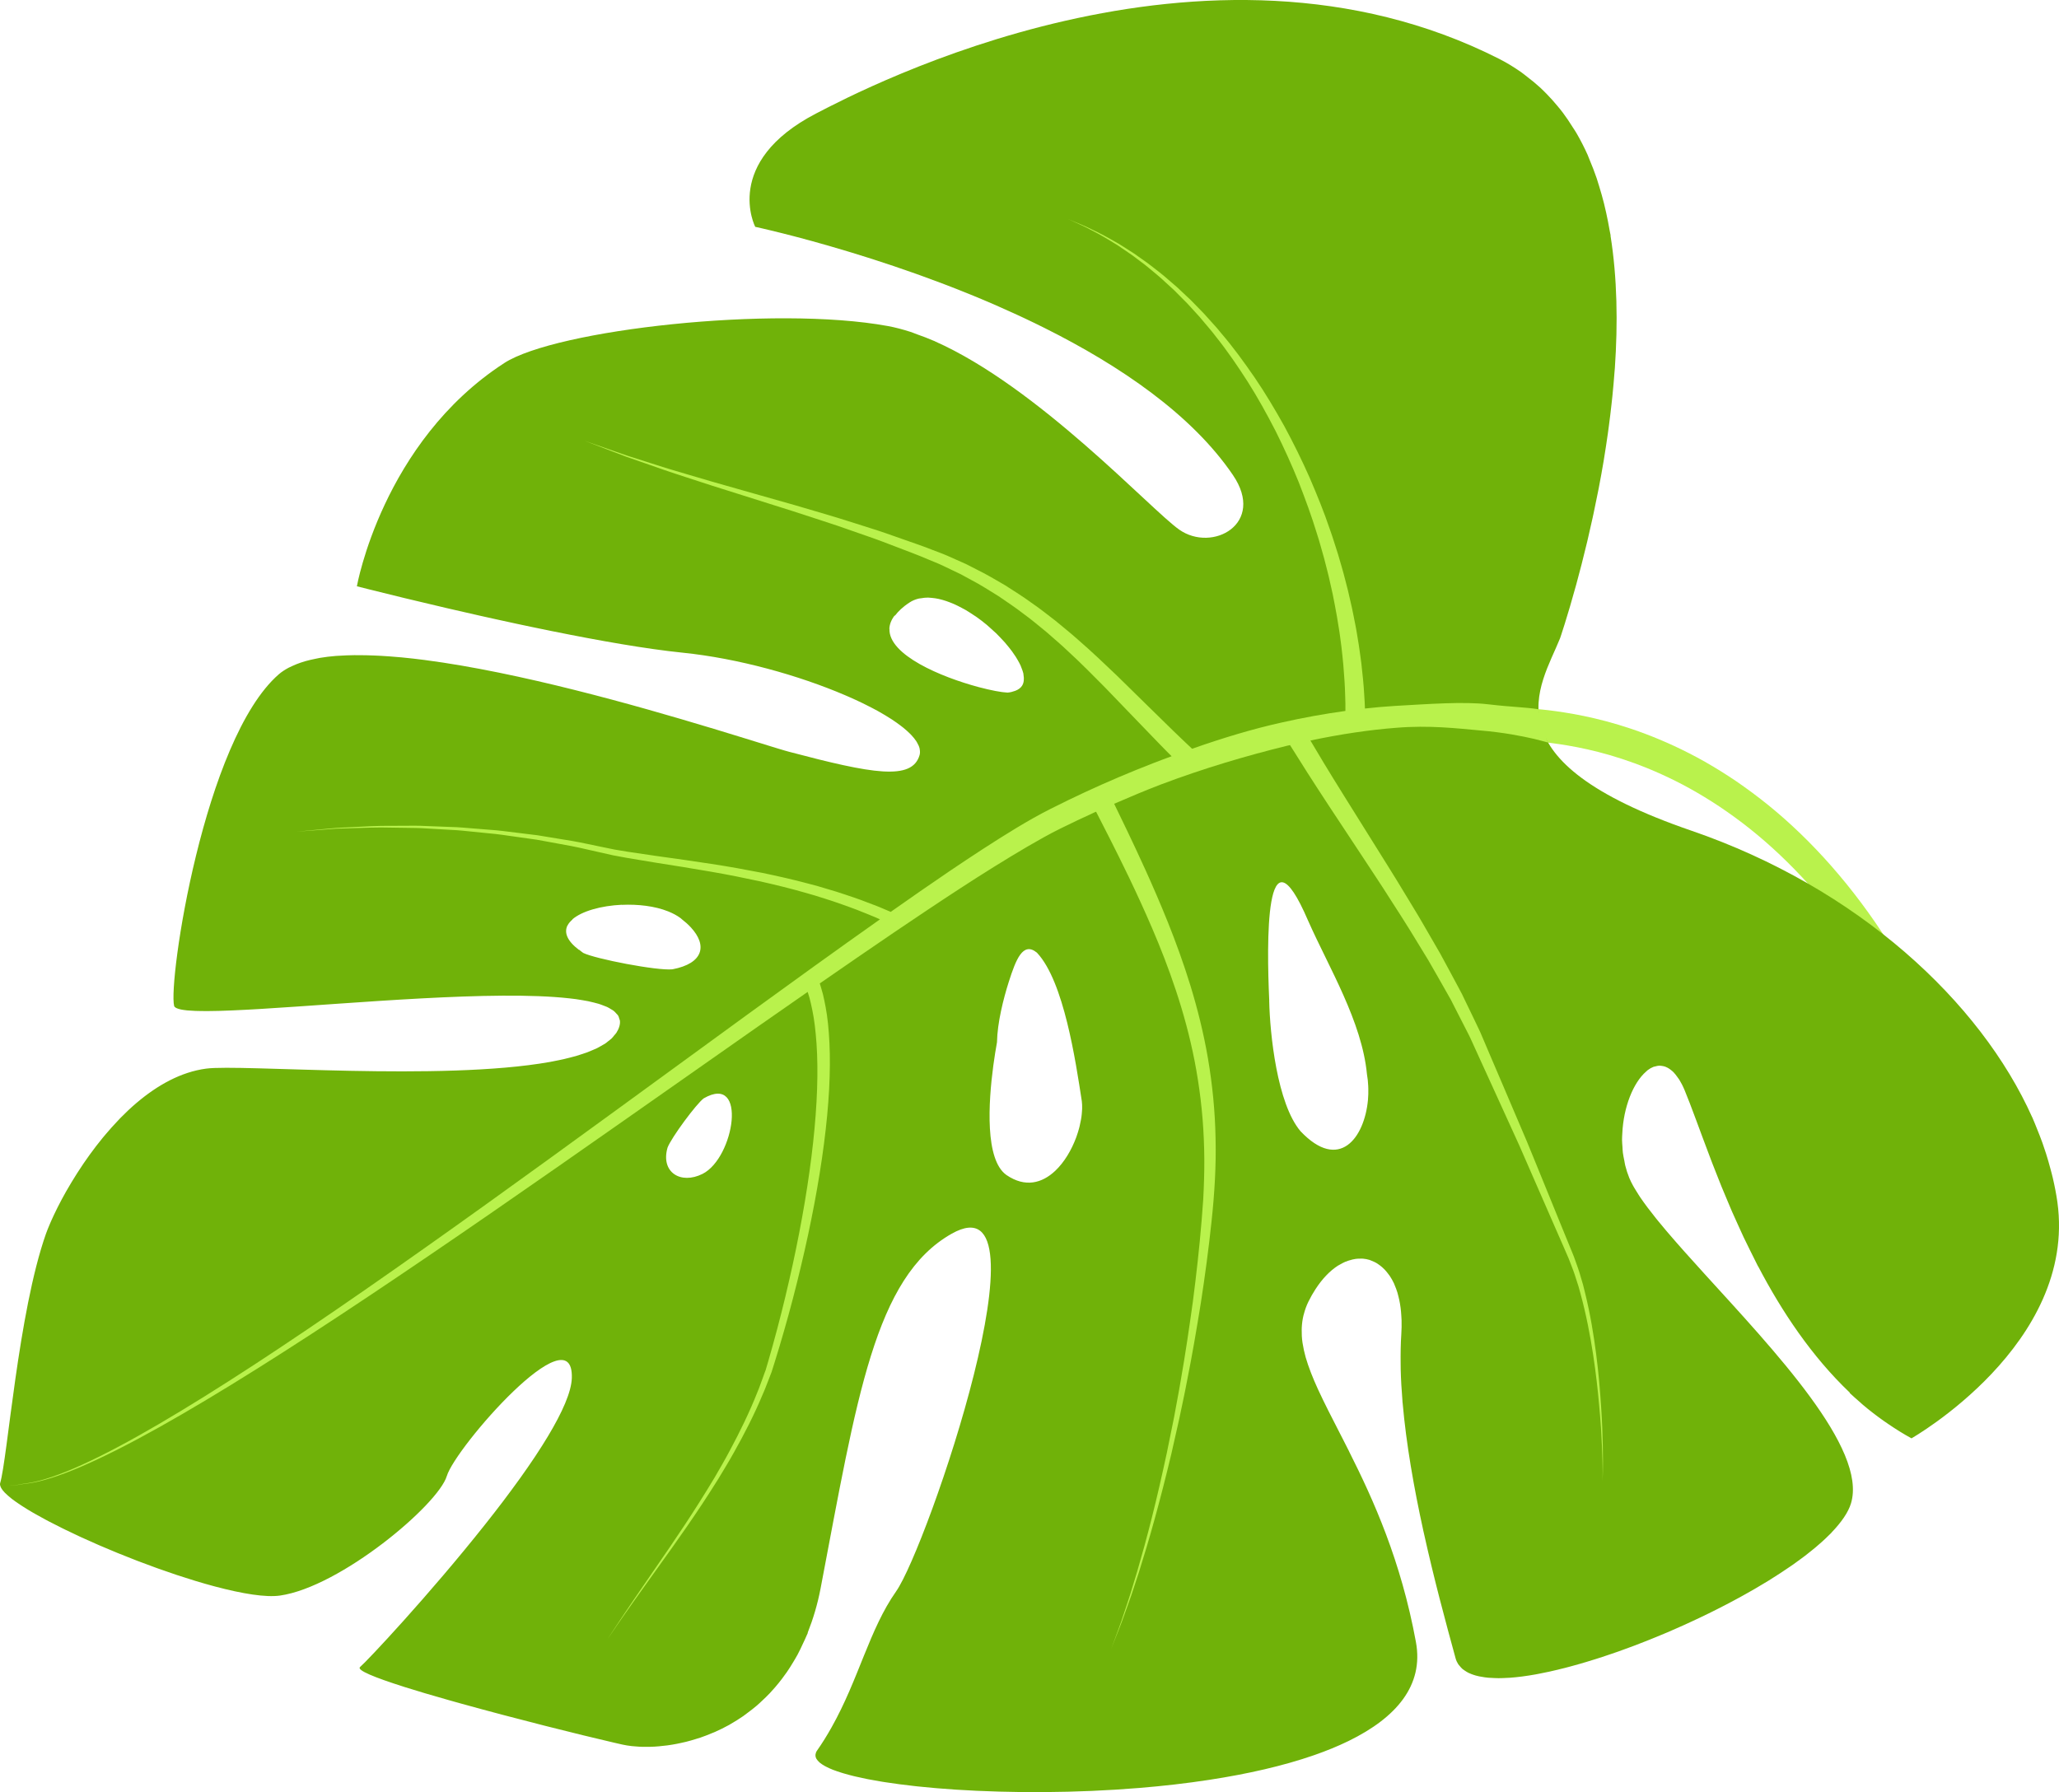<svg version="1.1" id="图层_1" x="0px" y="0px" width="116.14px" height="101.101px" viewBox="0 0 116.14 101.101" enable-background="new 0 0 116.14 101.101" xml:space="preserve" xmlns="http://www.w3.org/2000/svg" xmlns:xlink="http://www.w3.org/1999/xlink" xmlns:xml="http://www.w3.org/XML/1998/namespace">
  <path fill="#B9F24C" d="M111.48,64.303c-1.212-4.132-2.901-7.893-4.927-11.089c-2.023-3.199-4.38-5.825-6.793-7.782
	c-0.601-0.488-1.208-0.935-1.807-1.349c-0.602-0.407-1.198-0.777-1.784-1.111c-1.174-0.664-2.311-1.177-3.36-1.574
	c-2.104-0.794-3.856-1.112-5.046-1.279c-0.294-0.046-0.568-0.069-0.799-0.095c-0.237-0.028-0.42-0.041-0.569-0.053
	c-0.148-0.016-0.263-0.012-0.34,0.02c-0.079,0.025-0.12,0.057-0.12,0.057l-0.114,1.604c0,0,0.035,0.038,0.109,0.076
	c0.073,0.041,0.186,0.062,0.334,0.066c0.148,0.011,0.339,0.021,0.54,0.045c0.207,0.021,0.443,0.039,0.72,0.079
	c1.099,0.145,2.718,0.421,4.67,1.136c0.974,0.358,2.029,0.821,3.128,1.429c0.549,0.305,1.108,0.645,1.673,1.02
	c0.563,0.379,1.135,0.791,1.704,1.245c2.281,1.815,4.545,4.279,6.513,7.325c1.974,3.038,3.652,6.649,4.873,10.647
	c1.221,3.999,1.983,8.387,2.148,12.958" class="color c1"/>
  <path fill="#70B209" d="M116.049,67.809c-0.063-0.45-0.153-0.904-0.258-1.359c-0.039-0.172-0.088-0.343-0.133-0.515
	c-0.075-0.283-0.155-0.566-0.246-0.851c-0.065-0.204-0.132-0.407-0.205-0.611c-0.094-0.262-0.197-0.524-0.304-0.786
	c-0.082-0.203-0.16-0.405-0.249-0.607c-0.01-0.022-0.018-0.045-0.028-0.067c0.004,0.011,0.007,0.021,0.011,0.032
	c-2.934-6.565-9.868-12.968-19.234-16.186c-5.766-1.981-7.904-3.988-8.463-5.845c0,0,0,0,0,0l-0.001-0.002
	c-0.567-1.89,0.503-3.624,1.06-5.012c0,0,0.398-1.157,0.911-3.028l0,0c0.002-0.008,0.005-0.019,0.007-0.027
	c0.191-0.699,0.397-1.493,0.606-2.371c0.013-0.055,0.026-0.112,0.039-0.167c0.088-0.372,0.175-0.757,0.262-1.154
	c0.021-0.095,0.041-0.189,0.062-0.286c0.087-0.406,0.172-0.822,0.256-1.249c0.013-0.066,0.026-0.128,0.039-0.194
	c0.097-0.506,0.191-1.024,0.28-1.554c0.004-0.026,0.008-0.053,0.012-0.079c0.079-0.476,0.152-0.961,0.222-1.452
	c0.02-0.139,0.038-0.278,0.056-0.418c0.053-0.396,0.102-0.795,0.146-1.199c0.018-0.157,0.035-0.312,0.051-0.47
	c0.047-0.461,0.088-0.924,0.122-1.39c0.005-0.071,0.014-0.142,0.019-0.213c-0.001,0.001-0.001,0.002-0.001,0.003
	c0.173-2.511,0.136-5.07-0.246-7.464c0.003,0.003,0.007,0.006,0.01,0.009c-0.017-0.109-0.044-0.213-0.063-0.322
	c-0.057-0.328-0.12-0.653-0.191-0.974c-0.039-0.178-0.081-0.354-0.124-0.53c-0.079-0.317-0.168-0.627-0.262-0.934
	c-0.049-0.16-0.095-0.32-0.148-0.477c-0.126-0.371-0.267-0.732-0.417-1.086c-0.034-0.08-0.062-0.165-0.098-0.245
	c-0.19-0.424-0.401-0.832-0.63-1.227c-0.07-0.12-0.149-0.232-0.223-0.349c-0.171-0.273-0.348-0.54-0.54-0.795
	c-0.101-0.135-0.209-0.264-0.317-0.394c-0.188-0.227-0.384-0.447-0.591-0.658c-0.12-0.122-0.24-0.243-0.366-0.36
	c-0.23-0.213-0.475-0.412-0.728-0.605c-0.12-0.092-0.235-0.189-0.36-0.277c-0.387-0.269-0.793-0.522-1.232-0.744
	C67.949-5.103,48.759,4.986,46.036,6.4c-5.31,2.756-3.437,6.396-3.437,6.396s0.037,0.008,0.083,0.018
	c0.009,0.002,0.026,0.006,0.037,0.008c0.053,0.012,0.129,0.029,0.216,0.049c0.026,0.006,0.053,0.012,0.082,0.019
	c0.105,0.024,0.232,0.054,0.373,0.088c0.025,0.006,0.045,0.01,0.071,0.017c0.167,0.04,0.36,0.087,0.571,0.14
	c0.043,0.011,0.091,0.023,0.136,0.034c0.175,0.044,0.364,0.092,0.564,0.144c0.068,0.018,0.138,0.036,0.209,0.055
	c0.212,0.056,0.437,0.116,0.672,0.18c0.06,0.016,0.117,0.031,0.178,0.048c0.302,0.083,0.62,0.172,0.954,0.269
	c0.039,0.011,0.08,0.024,0.119,0.035c0.292,0.085,0.597,0.175,0.91,0.269c0.09,0.027,0.182,0.055,0.274,0.083
	c0.294,0.09,0.597,0.184,0.906,0.282c0.082,0.026,0.161,0.051,0.244,0.077c0.784,0.251,1.612,0.53,2.47,0.835
	c0.102,0.036,0.205,0.074,0.308,0.111c0.337,0.122,0.679,0.248,1.023,0.378c0.109,0.041,0.217,0.081,0.327,0.123
	c0.888,0.34,1.795,0.706,2.709,1.102c0.098,0.042,0.196,0.087,0.294,0.13c0.36,0.158,0.72,0.32,1.08,0.486
	c0.122,0.056,0.243,0.112,0.365,0.17c0.387,0.182,0.774,0.37,1.158,0.562c4.25,2.126,8.286,4.87,10.611,8.287
	c1.869,2.747-1.159,4.397-3.03,3.08c-1.619-1.141-7.932-8.029-13.78-10.621c0.005,0,0.01,0,0.015,0.001
	c-0.024-0.01-0.046-0.017-0.07-0.027c-0.319-0.14-0.634-0.256-0.949-0.368c-0.124-0.044-0.249-0.1-0.372-0.139
	c-0.433-0.139-0.861-0.253-1.282-0.33c-6.443-1.179-18.733,0.209-21.63,2.088c-6.88,4.464-8.314,12.593-8.314,12.593
	s1.054,0.271,2.697,0.669c0.002,0,0.003,0.001,0.005,0.001c0.684,0.166,1.469,0.353,2.325,0.552
	c0.051,0.012,0.103,0.024,0.154,0.036c0.559,0.13,1.144,0.264,1.75,0.4c0.042,0.009,0.084,0.019,0.126,0.028
	c0.253,0.057,0.509,0.114,0.769,0.171c0.076,0.017,0.153,0.034,0.23,0.05c0.249,0.055,0.5,0.109,0.753,0.164
	c0.064,0.014,0.128,0.028,0.192,0.042c0.283,0.061,0.569,0.121,0.856,0.181c0.127,0.027,0.254,0.053,0.382,0.079
	c0.172,0.036,0.344,0.071,0.516,0.106c0.09,0.019,0.18,0.037,0.27,0.056c0.001,0,0.002,0,0.003,0c2.64,0.534,5.286,1.001,7.34,1.211
	c3.135,0.319,6.561,1.282,9.164,2.397c0.071,0.031,0.142,0.061,0.212,0.092c0.263,0.115,0.518,0.232,0.762,0.35
	c0.058,0.028,0.114,0.057,0.171,0.085c0.246,0.122,0.484,0.244,0.707,0.367c0.037,0.021,0.071,0.041,0.108,0.062
	c0.204,0.115,0.396,0.23,0.577,0.346c0.036,0.023,0.076,0.047,0.111,0.07c0.187,0.122,0.355,0.244,0.513,0.365
	c0.037,0.028,0.075,0.056,0.11,0.084c0.148,0.119,0.278,0.236,0.394,0.351c0.028,0.028,0.055,0.055,0.081,0.083
	c0.109,0.116,0.202,0.231,0.275,0.343c0.015,0.023,0.028,0.046,0.041,0.069c0.068,0.115,0.12,0.228,0.146,0.337
	c0.003,0.014,0.003,0.028,0.006,0.043c0.021,0.115,0.024,0.228-0.007,0.334c-0.423,1.463-2.685,1.048-7.351-0.185
	c-0.078-0.021-0.176-0.048-0.288-0.081c-0.048-0.014-0.107-0.032-0.161-0.048c-0.071-0.021-0.139-0.041-0.22-0.066
	c-0.098-0.03-0.208-0.063-0.32-0.098c-0.041-0.012-0.078-0.024-0.12-0.037c-0.812-0.25-1.946-0.604-3.299-1.014
	c-0.001,0-0.002,0-0.003,0.001c-4.305-1.3-10.81-3.139-16.132-3.834c0,0,0-0.001,0-0.001c-0.01-0.001-0.02-0.002-0.03-0.003
	c-0.439-0.057-0.87-0.106-1.291-0.146c-0.066-0.006-0.129-0.01-0.195-0.016c-0.337-0.03-0.666-0.055-0.988-0.073
	c-0.119-0.007-0.236-0.011-0.353-0.016c-0.271-0.011-0.535-0.018-0.794-0.019c-0.115-0.001-0.231-0.002-0.343-0.001
	c-0.295,0.003-0.578,0.015-0.853,0.033c-0.057,0.004-0.118,0.004-0.173,0.009c-0.321,0.025-0.624,0.063-0.913,0.111
	c-0.085,0.014-0.163,0.033-0.246,0.05c-0.201,0.04-0.394,0.084-0.577,0.136c-0.09,0.026-0.177,0.054-0.263,0.083
	c-0.169,0.057-0.326,0.122-0.475,0.191c-0.069,0.032-0.141,0.062-0.206,0.097c-0.202,0.11-0.389,0.229-0.548,0.367
	c-4.235,3.686-6.251,17.349-5.905,18.712c0.01,0.038,0.046,0.071,0.095,0.101c0.015,0.009,0.036,0.017,0.054,0.026
	c0.044,0.02,0.097,0.037,0.159,0.053c0.028,0.007,0.055,0.014,0.087,0.021c0.086,0.017,0.185,0.032,0.297,0.043
	c0.016,0.002,0.028,0.004,0.045,0.006c0.13,0.012,0.279,0.021,0.439,0.027c0.055,0.002,0.116,0.003,0.175,0.005
	c0.117,0.003,0.24,0.005,0.371,0.005c0.07,0,0.14,0,0.214,0c0.156-0.001,0.32-0.004,0.491-0.008
	c0.051-0.001,0.097-0.001,0.149-0.003c0.218-0.006,0.45-0.015,0.69-0.025c0.097-0.004,0.198-0.009,0.297-0.014
	c0.161-0.008,0.325-0.015,0.494-0.024c0.116-0.006,0.233-0.012,0.352-0.019c0.159-0.009,0.322-0.019,0.486-0.028
	c5.182-0.311,13.169-1.072,17.4-0.596c0.124,0.014,0.248,0.028,0.365,0.044c0.125,0.017,0.241,0.037,0.358,0.057
	c0.113,0.019,0.226,0.038,0.331,0.059c0.11,0.022,0.209,0.048,0.31,0.073c0.095,0.024,0.192,0.047,0.278,0.073
	c0.097,0.029,0.18,0.062,0.266,0.095c0.073,0.028,0.151,0.054,0.216,0.084c0.082,0.038,0.148,0.081,0.217,0.123
	c0.051,0.031,0.108,0.06,0.151,0.093c0.064,0.049,0.108,0.103,0.156,0.157c0.029,0.033,0.066,0.062,0.089,0.097
	c0.042,0.064,0.061,0.135,0.08,0.205c0.008,0.031,0.027,0.058,0.031,0.089c0.013,0.105,0.004,0.218-0.032,0.338
	c-0.037,0.124-0.094,0.243-0.167,0.356c-0.034,0.052-0.083,0.1-0.125,0.15c-0.047,0.058-0.089,0.118-0.146,0.172
	c-0.054,0.051-0.121,0.098-0.183,0.147c-0.062,0.049-0.117,0.099-0.187,0.145C34.06,58.917,33.98,58.957,33.906,59
	c-0.079,0.045-0.153,0.091-0.24,0.133c-0.078,0.038-0.166,0.073-0.249,0.108c-0.098,0.042-0.194,0.085-0.299,0.124
	c-0.084,0.031-0.176,0.059-0.264,0.089c-0.119,0.04-0.237,0.08-0.365,0.117c-0.087,0.025-0.18,0.048-0.271,0.071
	c-0.141,0.037-0.282,0.074-0.431,0.108c-0.089,0.02-0.183,0.038-0.275,0.058c-0.161,0.033-0.323,0.066-0.492,0.097
	c-6.137,1.097-17.431,0.113-19.395,0.377c-1.418,0.19-2.736,0.929-3.908,1.921c-0.001,0-0.002,0-0.002,0
	c-0.008,0.006-0.014,0.013-0.021,0.019c-0.313,0.266-0.613,0.55-0.904,0.847c-0.045,0.047-0.089,0.094-0.134,0.142
	c-0.247,0.259-0.485,0.524-0.714,0.797c-0.046,0.055-0.093,0.109-0.139,0.165c-0.52,0.634-0.988,1.288-1.4,1.928
	c-0.042,0.065-0.081,0.127-0.122,0.192c-0.174,0.276-0.338,0.547-0.489,0.811c-0.023,0.04-0.048,0.08-0.07,0.12
	c-0.168,0.297-0.32,0.582-0.457,0.853c-0.028,0.055-0.05,0.103-0.077,0.156c-0.105,0.212-0.199,0.41-0.282,0.598
	c-0.028,0.062-0.055,0.123-0.08,0.182c-0.093,0.216-0.175,0.419-0.235,0.588C1.024,74.053,0.423,82.28,0.008,83.665
	c-0.019,0.063-0.001,0.137,0.032,0.216c0.007,0.016,0.013,0.032,0.022,0.049c0.042,0.079,0.106,0.164,0.192,0.255
	c0.018,0.019,0.04,0.039,0.06,0.058c0.086,0.086,0.188,0.175,0.307,0.27c0.021,0.016,0.037,0.032,0.059,0.048
	c0.135,0.103,0.291,0.212,0.46,0.324c0.047,0.031,0.094,0.062,0.143,0.093c0.174,0.112,0.36,0.227,0.564,0.345
	c0.045,0.026,0.094,0.053,0.141,0.08c0.182,0.104,0.373,0.21,0.574,0.317c0.059,0.032,0.116,0.063,0.178,0.095
	c0.235,0.124,0.482,0.249,0.737,0.375c0.071,0.035,0.143,0.07,0.216,0.106c0.265,0.129,0.537,0.259,0.818,0.389
	c0.03,0.014,0.062,0.028,0.092,0.042c0.277,0.127,0.561,0.254,0.85,0.38c0.066,0.029,0.132,0.058,0.199,0.087
	c0.308,0.133,0.62,0.264,0.937,0.394c0.055,0.022,0.109,0.044,0.164,0.066c0.317,0.129,0.636,0.256,0.958,0.38
	c0.019,0.007,0.038,0.015,0.057,0.022c0.339,0.13,0.679,0.256,1.018,0.378c0.051,0.018,0.101,0.037,0.152,0.055
	c0.342,0.122,0.681,0.24,1.018,0.352c0.018,0.006,0.036,0.012,0.055,0.018c0.333,0.11,0.662,0.215,0.985,0.313
	c0.026,0.008,0.052,0.016,0.078,0.024c0.323,0.098,0.639,0.188,0.948,0.271c0.044,0.012,0.087,0.023,0.13,0.035
	c1.53,0.406,2.84,0.618,3.638,0.506c3.419-0.485,8.925-5.125,9.412-6.742c0.484-1.616,7.168-9.271,7.052-5.528
	c-0.025,0.786-0.541,1.939-1.34,3.272c-0.213,0.356-0.448,0.725-0.698,1.103c-0.02,0.031-0.04,0.061-0.061,0.092
	c-0.25,0.375-0.516,0.759-0.794,1.148c-0.024,0.033-0.048,0.067-0.072,0.1c-0.285,0.396-0.581,0.797-0.886,1.201
	c-0.015,0.019-0.03,0.039-0.044,0.058c-0.318,0.419-0.645,0.84-0.977,1.259h0c-3.14,3.967-6.703,7.761-7.073,8.067
	c-0.211,0.174,0.834,0.596,2.472,1.115c0,0-0.001,0.001-0.001,0.001c0.735,0.233,1.594,0.486,2.51,0.745
	c0.145,0.041,0.29,0.082,0.437,0.123c0.088,0.025,0.176,0.049,0.265,0.074c3.097,0.861,6.672,1.753,8.612,2.202
	c0.006,0.001,0.011,0.003,0.017,0.004c0.174,0.04,0.339,0.078,0.485,0.111c0.163,0.037,0.343,0.065,0.534,0.087
	c0.052,0.006,0.11,0.008,0.164,0.013c0.144,0.013,0.29,0.024,0.445,0.028c0.071,0.002,0.145,0,0.218,0
	c0.149,0,0.299-0.003,0.456-0.012c0.082-0.005,0.165-0.012,0.25-0.019c0.157-0.013,0.316-0.03,0.479-0.052
	c0.089-0.012,0.178-0.026,0.269-0.041c0.166-0.027,0.335-0.061,0.505-0.099c0.092-0.02,0.182-0.039,0.275-0.062
	c0.179-0.044,0.359-0.098,0.541-0.154c0.088-0.027,0.174-0.051,0.262-0.081c0.207-0.07,0.414-0.152,0.622-0.239
	c0.063-0.026,0.126-0.048,0.19-0.076c0.274-0.121,0.547-0.255,0.819-0.406c0.025-0.014,0.049-0.031,0.073-0.045
	c0.241-0.137,0.479-0.286,0.715-0.449c0.088-0.061,0.172-0.13,0.259-0.194c0.171-0.127,0.34-0.256,0.506-0.398
	c0.1-0.085,0.197-0.179,0.295-0.27c0.148-0.137,0.294-0.278,0.437-0.428c0.101-0.106,0.198-0.217,0.296-0.33
	c0.133-0.154,0.263-0.314,0.39-0.481c0.095-0.125,0.189-0.253,0.281-0.386c0.121-0.175,0.236-0.36,0.349-0.548
	c0.086-0.143,0.172-0.284,0.253-0.434c0.11-0.204,0.211-0.422,0.312-0.641c0.071-0.154,0.146-0.303,0.212-0.465
	c0.015-0.036,0.032-0.067,0.047-0.103c0.001-0.012,0.002-0.026,0.003-0.038c0.297-0.752,0.549-1.574,0.724-2.494
	c2.05-10.749,3.05-17.547,7.392-20c5.774-3.265-1.377,17.685-3.135,20.178c-1.512,2.149-2.105,4.948-3.643,7.675
	c-0.247,0.438-0.514,0.876-0.819,1.308c-0.049,0.07-0.071,0.138-0.081,0.206c-0.002,0.015-0.005,0.029-0.005,0.044
	c-0.002,0.066,0.012,0.131,0.046,0.195c0.006,0.012,0.016,0.023,0.023,0.034c0.036,0.058,0.085,0.115,0.148,0.171
	c0.012,0.011,0.022,0.022,0.036,0.034c0.075,0.061,0.167,0.121,0.273,0.18c0.025,0.014,0.053,0.028,0.08,0.042
	c0.113,0.058,0.235,0.116,0.376,0.171c0.009,0.004,0.018,0.007,0.027,0.01c0.142,0.055,0.301,0.108,0.469,0.16
	c0.041,0.013,0.082,0.026,0.125,0.038c0.175,0.052,0.361,0.102,0.561,0.151c0.039,0.01,0.081,0.019,0.121,0.028
	c0.186,0.044,0.382,0.087,0.588,0.128c0.041,0.008,0.079,0.017,0.12,0.024c0.232,0.045,0.477,0.088,0.731,0.13
	c0.058,0.009,0.116,0.019,0.175,0.028c0.536,0.084,1.115,0.161,1.732,0.228c0.059,0.007,0.117,0.013,0.177,0.019
	c0.31,0.033,0.628,0.063,0.955,0.091c0.04,0.003,0.08,0.007,0.12,0.01c0.319,0.027,0.645,0.051,0.978,0.073
	c0.035,0.002,0.07,0.005,0.105,0.007c0.356,0.023,0.72,0.043,1.09,0.06c0.047,0.002,0.094,0.004,0.141,0.006
	c0.763,0.034,1.552,0.057,2.36,0.066c0.035,0.001,0.07,0.001,0.106,0.001c0.411,0.004,0.826,0.005,1.245,0.002
	c0.009,0,0.017,0,0.026,0c0.861-0.006,1.737-0.028,2.619-0.065c0.016-0.001,0.032-0.001,0.048-0.002
	c0.881-0.038,1.767-0.093,2.648-0.165c0.009-0.001,0.017-0.001,0.026-0.002c1.338-0.11,2.664-0.261,3.946-0.458
	c0.003-0.001,0.007-0.001,0.01-0.002c2.139-0.328,4.152-0.783,5.888-1.386c0.009-0.003,0.017-0.006,0.026-0.009
	c0.684-0.238,1.324-0.5,1.911-0.786c0.01-0.005,0.021-0.01,0.031-0.015c2.669-1.308,4.234-3.122,3.784-5.573
	c-0.845-4.604-2.398-8.026-3.769-10.75c0-0.001,0.001-0.002,0.001-0.003c-0.035-0.07-0.069-0.136-0.104-0.204
	c-0.067-0.132-0.13-0.258-0.196-0.386c-0.08-0.157-0.159-0.31-0.237-0.463c-0.444-0.865-0.855-1.664-1.194-2.398
	c-0.015-0.032-0.03-0.064-0.044-0.095c-0.132-0.29-0.253-0.572-0.36-0.846c-0.013-0.034-0.026-0.068-0.039-0.102
	c-0.106-0.278-0.201-0.549-0.276-0.813c-0.002-0.007-0.004-0.015-0.006-0.022c-0.073-0.26-0.128-0.513-0.166-0.761
	c-0.003-0.023-0.009-0.047-0.012-0.07c-0.034-0.24-0.045-0.475-0.041-0.707c0.001-0.039,0.002-0.078,0.003-0.117
	c0.011-0.227,0.04-0.451,0.093-0.673c0.008-0.034,0.019-0.067,0.028-0.101c0.061-0.23,0.14-0.458,0.251-0.684
	c0.126-0.257,0.259-0.492,0.399-0.705c0.388-0.601,0.819-1.04,1.26-1.327c0.049-0.032,0.1-0.055,0.149-0.083
	c0.089-0.051,0.178-0.1,0.268-0.138c0.06-0.026,0.12-0.046,0.18-0.066c0.08-0.027,0.161-0.05,0.241-0.068
	c0.06-0.013,0.12-0.025,0.179-0.033c0.083-0.01,0.165-0.013,0.247-0.013c0.053,0,0.106-0.004,0.158,0.001
	c0.127,0.011,0.251,0.034,0.372,0.071c0.04,0.012,0.077,0.033,0.117,0.048c0.085,0.033,0.17,0.069,0.251,0.115
	c0.049,0.028,0.095,0.061,0.142,0.093c0.069,0.047,0.136,0.099,0.201,0.156c0.045,0.039,0.089,0.08,0.132,0.125
	c0.065,0.068,0.127,0.143,0.187,0.221c0.035,0.046,0.072,0.088,0.104,0.137c0.087,0.131,0.169,0.271,0.242,0.427
	c0.014,0.031,0.025,0.067,0.039,0.099c0.058,0.134,0.111,0.274,0.157,0.425c0.02,0.067,0.037,0.139,0.055,0.209
	c0.033,0.128,0.062,0.261,0.086,0.401c0.014,0.08,0.026,0.161,0.037,0.245c0.02,0.151,0.033,0.309,0.042,0.471
	c0.005,0.079,0.011,0.155,0.013,0.237c0.006,0.248,0.004,0.506-0.015,0.779c-0.037,0.543-0.044,1.116-0.037,1.7
	c0.001,0.098,0,0.193,0.003,0.292c0.014,0.567,0.048,1.15,0.097,1.744c0.004,0.044,0.003,0.086,0.007,0.13
	c0.001,0.001,0.003,0.001,0.004,0.002c0.201,2.326,0.64,4.807,1.158,7.173c0,0.001-0.001,0.001-0.001,0.002
	c0.013,0.062,0.028,0.12,0.042,0.181c0.286,1.291,0.591,2.54,0.892,3.708c0.003,0.01,0.005,0.02,0.008,0.03
	c0.314,1.218,0.622,2.349,0.891,3.33c0.034,0.122,0.086,0.231,0.151,0.332c0.022,0.033,0.052,0.06,0.077,0.091
	c0.051,0.063,0.103,0.125,0.167,0.179c0.037,0.031,0.08,0.057,0.121,0.085c0.066,0.045,0.134,0.088,0.21,0.126
	c0.05,0.024,0.104,0.046,0.158,0.067c0.081,0.032,0.166,0.061,0.256,0.086c0.061,0.017,0.123,0.032,0.188,0.046
	c0.098,0.021,0.2,0.038,0.306,0.052c0.069,0.009,0.136,0.019,0.208,0.025c0.117,0.01,0.241,0.016,0.367,0.019
	c0.071,0.002,0.14,0.006,0.213,0.006c0.148,0,0.304-0.007,0.463-0.016c0.06-0.003,0.116-0.004,0.178-0.008
	c0.45-0.033,0.938-0.097,1.455-0.19c0.075-0.013,0.154-0.03,0.23-0.045c0.185-0.035,0.371-0.072,0.564-0.115
	c0.099-0.022,0.2-0.046,0.3-0.07c0.175-0.041,0.352-0.083,0.532-0.129c0.111-0.028,0.224-0.059,0.337-0.089
	c0.174-0.047,0.348-0.095,0.525-0.146c0.121-0.035,0.243-0.07,0.365-0.107c0.174-0.052,0.349-0.107,0.526-0.162
	c0.126-0.04,0.251-0.079,0.378-0.121c0.179-0.059,0.36-0.121,0.542-0.183c0.126-0.043,0.251-0.086,0.378-0.13
	c0.192-0.068,0.385-0.139,0.578-0.211c0.117-0.043,0.234-0.085,0.352-0.13c0.256-0.097,0.513-0.199,0.771-0.301
	c0.158-0.063,0.316-0.128,0.474-0.193c0.196-0.081,0.393-0.162,0.589-0.245c0.149-0.064,0.298-0.13,0.447-0.196
	c0.159-0.07,0.318-0.139,0.477-0.211c0.158-0.071,0.314-0.144,0.471-0.217c0.145-0.067,0.29-0.135,0.434-0.203
	c0.164-0.078,0.326-0.157,0.488-0.236c0.135-0.066,0.269-0.133,0.402-0.2c0.164-0.083,0.327-0.165,0.488-0.249
	c0.128-0.066,0.255-0.133,0.381-0.2c0.161-0.086,0.322-0.171,0.481-0.258c0.121-0.066,0.239-0.133,0.358-0.2
	c0.159-0.089,0.319-0.178,0.474-0.269c0.106-0.062,0.209-0.124,0.313-0.186c0.163-0.097,0.327-0.193,0.485-0.29
	c0.032-0.02,0.062-0.039,0.093-0.059c0.387-0.241,0.755-0.482,1.107-0.724c0.065-0.045,0.133-0.09,0.197-0.135
	c0.14-0.099,0.272-0.197,0.405-0.295c0.083-0.061,0.168-0.123,0.248-0.184c0.124-0.095,0.24-0.189,0.357-0.283
	c0.08-0.064,0.16-0.129,0.237-0.193c0.11-0.092,0.215-0.185,0.318-0.276c0.073-0.065,0.144-0.13,0.213-0.194
	c0.096-0.09,0.188-0.18,0.277-0.269c0.027-0.027,0.058-0.054,0.084-0.081c0-0.002-0.001-0.004-0.001-0.006
	c0.561-0.583,0.955-1.145,1.109-1.66c0.927-3.088-4.303-8.587-8.322-13.007c0,0,0.001,0,0.001,0
	c-0.73-0.803-1.418-1.568-2.024-2.279c-0.035-0.04-0.068-0.08-0.102-0.12c-0.156-0.184-0.305-0.364-0.449-0.54
	c-0.038-0.047-0.078-0.095-0.115-0.142c-0.333-0.414-0.625-0.802-0.869-1.16c-0.034-0.05-0.065-0.099-0.097-0.148
	c-0.085-0.13-0.162-0.255-0.232-0.375c-0.027-0.047-0.056-0.095-0.081-0.14c-0.086-0.157-0.162-0.309-0.219-0.449
	c-0.093-0.229-0.168-0.464-0.227-0.701c-0.022-0.088-0.032-0.178-0.05-0.266c-0.03-0.15-0.064-0.3-0.083-0.452
	c-0.013-0.107-0.015-0.214-0.022-0.321c-0.009-0.133-0.023-0.266-0.024-0.398c-0.001-0.118,0.008-0.235,0.014-0.352
	c0.065-1.513,0.628-2.885,1.338-3.499c0.032-0.028,0.062-0.062,0.095-0.086c0.104-0.079,0.211-0.14,0.32-0.183
	c0.034-0.014,0.07-0.016,0.104-0.026c0.077-0.022,0.154-0.04,0.231-0.043c0.044-0.001,0.088,0.007,0.132,0.012
	c0.069,0.008,0.139,0.022,0.208,0.047c0.045,0.016,0.091,0.039,0.136,0.063c0.069,0.037,0.137,0.086,0.205,0.142
	c0.043,0.035,0.086,0.07,0.128,0.114c0.073,0.075,0.143,0.168,0.213,0.267c0.034,0.049,0.07,0.09,0.104,0.145
	c0.102,0.166,0.202,0.355,0.296,0.58c0.378,0.906,0.846,2.24,1.436,3.79c0.041,0.109,0.079,0.211,0.122,0.322
	c0.098,0.253,0.204,0.519,0.308,0.782c0.074,0.186,0.144,0.367,0.221,0.557c0.098,0.242,0.205,0.492,0.31,0.741
	c0.093,0.221,0.183,0.439,0.28,0.664c0.105,0.241,0.218,0.486,0.329,0.731c0.108,0.24,0.214,0.477,0.328,0.719
	c0.114,0.242,0.237,0.485,0.357,0.729c0.122,0.249,0.243,0.496,0.371,0.745c0.03,0.058,0.056,0.114,0.086,0.172
	c0.002,0,0.004-0.001,0.006-0.001c1.332,2.545,3.02,5.081,5.167,7.122c0.001,0.009,0.002,0.018,0.002,0.027
	c0.182,0.173,0.373,0.337,0.562,0.503c0.058,0.051,0.113,0.104,0.172,0.154c0.374,0.318,0.764,0.617,1.165,0.902
	c0.095,0.067,0.191,0.133,0.288,0.198c0.418,0.283,0.846,0.554,1.294,0.796C107.808,81.142,117.159,75.846,116.049,67.809z
	 M32.669,53.593c-0.691-0.519-0.852-0.989-0.664-1.381c0.001,0.002,0.001,0.004,0.002,0.005c0.061-0.127,0.162-0.242,0.289-0.351
	c-0.005-0.001-0.009-0.001-0.014-0.002c0.54-0.47,1.632-0.772,2.792-0.826c0.001,0.002,0.001,0.004,0.002,0.005
	c0.91-0.041,1.857,0.067,2.61,0.368c0.011,0.004,0.021,0.009,0.032,0.013c0.244,0.1,0.469,0.22,0.663,0.363
	c0.029,0.022,0.049,0.044,0.077,0.066c0.195,0.151,0.363,0.302,0.506,0.457h0c0.949,1.02,0.714,2.038-1.036,2.369
	c-0.86,0.09-4.356-0.589-5.03-0.924c-0.097-0.064-0.159-0.124-0.239-0.187C32.662,53.576,32.665,53.585,32.669,53.593z
	 M50.171,35.481c-0.002,0-0.004-0.001-0.006-0.002c0.009-0.249,0.1-0.503,0.3-0.763c0.004,0.007,0.008,0.013,0.012,0.019
	c0.186-0.246,0.437-0.496,0.828-0.749c0.151-0.101,0.318-0.168,0.492-0.214c0.055-0.015,0.116-0.017,0.173-0.026
	c0.124-0.021,0.248-0.037,0.38-0.035c0.071,0.001,0.144,0.01,0.217,0.017c0.125,0.012,0.252,0.029,0.382,0.058
	c0.077,0.017,0.155,0.038,0.234,0.06c0.131,0.038,0.264,0.083,0.397,0.135c0.078,0.03,0.156,0.06,0.234,0.095
	c0.14,0.062,0.279,0.133,0.418,0.207c0.072,0.039,0.145,0.074,0.217,0.116c0.155,0.09,0.309,0.19,0.461,0.292
	c0.054,0.037,0.11,0.069,0.164,0.107c0.2,0.141,0.396,0.292,0.585,0.449c0.068,0.056,0.13,0.117,0.196,0.175
	c0.118,0.103,0.235,0.207,0.346,0.314c0.085,0.083,0.163,0.167,0.243,0.251c0.081,0.085,0.162,0.169,0.237,0.255
	c0.083,0.094,0.159,0.188,0.234,0.282c0.06,0.075,0.118,0.149,0.172,0.223c0.073,0.1,0.141,0.199,0.204,0.297
	c0.042,0.065,0.078,0.129,0.115,0.192c0.058,0.102,0.114,0.203,0.159,0.301c0.024,0.053,0.04,0.102,0.059,0.153
	c0.04,0.103,0.079,0.205,0.1,0.3c0.006,0.026,0.004,0.048,0.008,0.074c0.04,0.235,0.025,0.446-0.076,0.61h0.001
	c-0.08,0.13-0.214,0.229-0.397,0.298c0,0,0,0,0-0.001c-0.002,0.001-0.005,0.002-0.007,0.002c-0.121,0.044-0.251,0.084-0.421,0.097
	c-0.077-0.004-0.17-0.013-0.27-0.026c-0.021-0.003-0.041-0.005-0.062-0.008c-0.103-0.014-0.214-0.032-0.335-0.055
	c-0.018-0.003-0.037-0.007-0.055-0.011c-0.123-0.024-0.253-0.051-0.392-0.083c-0.008-0.002-0.017-0.004-0.026-0.006
	c-0.151-0.035-0.311-0.075-0.476-0.118c-0.011-0.003-0.023-0.006-0.034-0.009C53.1,38.196,50.122,36.955,50.171,35.481z
	 M39.629,66.219c-1.229,0.618-2.378-0.086-1.975-1.483c0.216-0.565,1.619-2.464,2.041-2.778
	C42.176,60.533,41.428,65.314,39.629,66.219z M56.03,60.101L56.03,60.101c0.034-0.257,0.07-0.496,0.105-0.713
	c0.002-0.012,0.004-0.023,0.006-0.034c0.034-0.21,0.067-0.401,0.095-0.559c0.019-1.1,0.364-2.461,0.662-3.398
	c0.407-1.278,0.803-2.294,1.584-1.662l0.017,0.017c1.513,1.62,2.174,6.11,2.522,8.369c0.017,0.132,0.021,0.274,0.018,0.423
	c-0.001,0.048-0.007,0.099-0.01,0.148c-0.007,0.105-0.015,0.212-0.031,0.323c-0.008,0.054-0.018,0.109-0.028,0.163
	c-0.02,0.115-0.044,0.232-0.073,0.35c-0.012,0.047-0.024,0.094-0.036,0.141c-0.039,0.141-0.083,0.282-0.133,0.423
	c-0.008,0.024-0.016,0.048-0.025,0.072c-0.264,0.711-0.671,1.401-1.183,1.884v0c-0.736,0.693-1.688,0.962-2.749,0.236
	C55.55,65.428,55.748,62.2,56.03,60.101z M73.357,63.813c-1.324-1.561-1.727-5.497-1.766-7.357c0.001-0.002,0.001-0.005,0.002-0.008
	c-0.001-0.039-0.004-0.092-0.005-0.128c-0.128-2.921-0.276-10.146,2.196-4.386l0.019,0.041c1.148,2.594,3.019,5.648,3.302,8.625
	c0.039,0.209,0.059,0.427,0.07,0.647c0.003,0.055,0.005,0.111,0.006,0.166c0.004,0.21,0,0.421-0.019,0.63
	C76.966,64.192,75.539,66.118,73.357,63.813z" class="color c2"/>
  <path fill="#B9F24C" d="M90.408,81.577c-0.011-0.63-0.039-1.395-0.098-2.27c-0.058-0.876-0.14-1.864-0.278-2.934
	c-0.139-1.073-0.328-2.231-0.624-3.438c-0.037-0.151-0.075-0.301-0.113-0.456c-0.045-0.152-0.089-0.305-0.135-0.458
	c-0.086-0.313-0.196-0.613-0.306-0.919l-0.084-0.233l-0.092-0.228c-0.062-0.153-0.125-0.306-0.188-0.459
	c-0.125-0.306-0.251-0.616-0.379-0.928c-0.51-1.25-1.036-2.542-1.571-3.853c-0.134-0.329-0.268-0.658-0.405-0.988
	c-0.138-0.328-0.278-0.657-0.42-0.986c-0.282-0.659-0.564-1.32-0.845-1.982c-0.283-0.661-0.565-1.323-0.847-1.981
	c-0.139-0.329-0.279-0.659-0.419-0.986l-0.105-0.245c-0.04-0.09-0.077-0.164-0.116-0.247c-0.077-0.161-0.155-0.322-0.231-0.483
	c-0.154-0.321-0.308-0.641-0.463-0.959c-0.076-0.16-0.153-0.319-0.229-0.477c-0.082-0.156-0.165-0.31-0.247-0.464
	c-0.332-0.613-0.652-1.224-0.98-1.817c-0.339-0.586-0.672-1.162-0.998-1.726c-0.325-0.566-0.666-1.103-0.983-1.635
	c-0.637-1.064-1.268-2.048-1.837-2.967c-0.571-0.914-1.094-1.751-1.558-2.493c-0.458-0.744-0.864-1.382-1.185-1.923
	c-0.328-0.55-0.584-0.979-0.757-1.269c1.731-0.366,3.362-0.604,4.842-0.718c1.857-0.154,3.433,0.033,4.759,0.153
	c1.328,0.113,2.317,0.314,3.012,0.472c0.235,0.053,0.632,0.167,0.789,0.207c-0.19-0.379-0.48-1.512-0.541-1.879
	c-0.802-0.124-1.474-0.117-2.84-0.279c-1.381-0.161-3.334-0.017-5.263,0.093c-0.541,0.032-1.106,0.083-1.682,0.146
	c-0.008-0.225-0.018-0.488-0.044-0.832c-0.026-0.484-0.084-1.06-0.159-1.719c-0.048-0.329-0.086-0.681-0.146-1.048
	c-0.064-0.366-0.115-0.754-0.198-1.154c-0.081-0.399-0.156-0.817-0.259-1.243c-0.048-0.214-0.1-0.431-0.15-0.653
	c-0.056-0.219-0.114-0.443-0.171-0.667c-0.111-0.453-0.258-0.91-0.389-1.38c-0.075-0.233-0.149-0.467-0.226-0.707
	c-0.074-0.236-0.153-0.476-0.24-0.715c-0.323-0.962-0.72-1.933-1.14-2.911c-0.431-0.974-0.91-1.945-1.423-2.895
	c-0.527-0.945-1.08-1.874-1.679-2.751c-0.602-0.876-1.219-1.723-1.879-2.491c-0.08-0.098-0.16-0.193-0.241-0.291
	c-0.083-0.093-0.167-0.186-0.249-0.278c-0.167-0.185-0.332-0.368-0.494-0.549c-0.17-0.175-0.337-0.346-0.504-0.517
	c-0.084-0.084-0.166-0.169-0.247-0.253c-0.086-0.081-0.172-0.159-0.257-0.24c-0.168-0.159-0.335-0.315-0.499-0.47
	c-0.171-0.146-0.336-0.291-0.503-0.433c-0.323-0.291-0.663-0.54-0.98-0.79c-0.158-0.128-0.321-0.238-0.48-0.35
	c-0.156-0.111-0.31-0.22-0.46-0.326c-0.308-0.203-0.606-0.383-0.882-0.56c-0.568-0.326-1.068-0.603-1.496-0.797
	c-0.418-0.214-0.766-0.342-0.995-0.441c-0.234-0.097-0.358-0.147-0.358-0.147s0.122,0.056,0.352,0.158
	c0.228,0.107,0.57,0.247,0.98,0.473c0.42,0.207,0.909,0.499,1.463,0.843c0.268,0.185,0.559,0.373,0.856,0.585
	c0.147,0.109,0.296,0.223,0.448,0.338c0.153,0.116,0.312,0.229,0.464,0.362c0.305,0.259,0.635,0.514,0.945,0.815
	c0.16,0.146,0.321,0.295,0.485,0.444c0.156,0.158,0.316,0.319,0.477,0.481c0.082,0.081,0.163,0.163,0.244,0.244
	c0.079,0.086,0.158,0.173,0.238,0.258c0.159,0.174,0.318,0.349,0.48,0.528c0.155,0.185,0.312,0.371,0.47,0.558
	c0.078,0.094,0.157,0.189,0.237,0.282c0.076,0.1,0.153,0.196,0.229,0.295c0.624,0.78,1.207,1.636,1.772,2.517
	c0.561,0.885,1.076,1.818,1.563,2.763c0.477,0.953,0.915,1.922,1.308,2.893c0.38,0.974,0.735,1.94,1.024,2.893
	c0.078,0.237,0.148,0.474,0.213,0.709c0.065,0.235,0.131,0.468,0.197,0.698c0.116,0.465,0.242,0.915,0.336,1.362
	c0.05,0.222,0.099,0.441,0.147,0.656c0.042,0.216,0.084,0.43,0.126,0.642c0.085,0.418,0.147,0.827,0.211,1.22
	c0.069,0.39,0.107,0.77,0.158,1.127c0.046,0.357,0.072,0.699,0.106,1.018c0.053,0.641,0.091,1.202,0.101,1.656
	c0.018,0.378,0.017,0.684,0.015,0.926c-1.154,0.159-2.36,0.373-3.615,0.657c-1.62,0.361-3.306,0.869-5.032,1.477
	c-0.05-0.047-0.097-0.091-0.173-0.163c-0.207-0.198-0.518-0.485-0.898-0.857c-0.383-0.369-0.846-0.825-1.378-1.349
	c-0.535-0.524-1.138-1.115-1.795-1.76c-0.67-0.637-1.392-1.333-2.199-2.03c-0.393-0.355-0.825-0.696-1.253-1.053
	c-0.446-0.342-0.891-0.702-1.374-1.029c-0.469-0.346-0.975-0.657-1.479-0.983c-0.521-0.297-1.038-0.616-1.589-0.882
	c-0.137-0.07-0.274-0.139-0.41-0.21l-0.205-0.104l-0.21-0.094c-0.282-0.125-0.564-0.25-0.846-0.376
	c-0.283-0.125-0.576-0.225-0.865-0.339c-0.289-0.111-0.578-0.225-0.869-0.322c-0.578-0.202-1.156-0.406-1.732-0.608
	c-0.576-0.201-1.165-0.374-1.741-0.562c-0.288-0.091-0.577-0.183-0.863-0.272c-0.286-0.085-0.572-0.17-0.855-0.257
	c-0.569-0.166-1.13-0.332-1.682-0.495c-1.106-0.313-2.173-0.618-3.188-0.905c-0.507-0.144-0.999-0.286-1.475-0.42
	c-0.476-0.14-0.935-0.275-1.376-0.405c-0.441-0.132-0.864-0.252-1.264-0.377c-0.399-0.127-0.778-0.247-1.134-0.361
	c-0.355-0.113-0.689-0.218-0.996-0.317c-0.306-0.106-0.585-0.202-0.839-0.292c-1.012-0.354-1.59-0.556-1.59-0.556
	s0.574,0.218,1.575,0.604c0.252,0.093,0.529,0.2,0.83,0.315c0.306,0.107,0.637,0.222,0.99,0.344
	c0.352,0.124,0.727,0.256,1.123,0.393c0.397,0.138,0.818,0.27,1.254,0.415c0.438,0.141,0.894,0.289,1.365,0.444
	c0.472,0.149,0.961,0.303,1.464,0.462c1.004,0.317,2.063,0.651,3.159,0.997c0.548,0.178,1.102,0.36,1.665,0.543
	c0.28,0.093,0.562,0.185,0.846,0.278c0.282,0.098,0.564,0.198,0.848,0.296c0.566,0.203,1.139,0.388,1.71,0.606
	c0.571,0.219,1.142,0.439,1.716,0.656c0.289,0.107,0.566,0.226,0.845,0.343c0.278,0.118,0.563,0.225,0.833,0.354
	c0.271,0.131,0.543,0.261,0.815,0.391l0.201,0.096l0.198,0.108c0.13,0.071,0.262,0.143,0.393,0.214
	c0.527,0.272,1.02,0.6,1.519,0.902c0.48,0.331,0.961,0.644,1.409,0.995c0.46,0.331,0.883,0.694,1.307,1.038
	c0.41,0.363,0.82,0.704,1.198,1.066c0.768,0.704,1.46,1.411,2.105,2.061c0.637,0.66,1.22,1.267,1.738,1.804
	c0.517,0.54,0.971,1.01,1.349,1.398c0.27,0.28,0.484,0.493,0.668,0.676c-0.358,0.134-0.714,0.263-1.076,0.405
	c-1.26,0.491-2.539,1.031-3.825,1.629c-0.642,0.298-1.288,0.612-1.934,0.938c-0.66,0.333-1.301,0.7-1.931,1.08
	c-1.264,0.766-2.509,1.586-3.759,2.429c-1.104,0.746-2.211,1.519-3.32,2.299c-0.106-0.045-0.22-0.094-0.362-0.155
	c-0.168-0.072-0.36-0.155-0.587-0.238c-0.223-0.085-0.471-0.18-0.74-0.281c-0.271-0.102-0.565-0.196-0.878-0.302
	c-0.312-0.111-0.651-0.209-1.007-0.315c-0.178-0.052-0.358-0.111-0.546-0.163c-0.188-0.05-0.38-0.101-0.576-0.153
	c-0.785-0.212-1.645-0.405-2.554-0.595c-0.913-0.178-1.877-0.355-2.877-0.506c-0.998-0.156-2.035-0.299-3.083-0.445
	c-0.525-0.074-1.052-0.151-1.581-0.233c-0.263-0.043-0.528-0.087-0.791-0.131l-0.787-0.162c-0.527-0.105-1.052-0.227-1.581-0.319
	c-0.531-0.088-1.06-0.174-1.586-0.26l-0.391-0.065c-0.132-0.017-0.262-0.033-0.395-0.048c-0.26-0.032-0.52-0.063-0.78-0.096
	c-0.517-0.061-1.024-0.136-1.53-0.166c-0.505-0.041-0.999-0.081-1.485-0.12c-0.243-0.024-0.483-0.03-0.72-0.038
	c-0.239-0.009-0.474-0.019-0.705-0.027c-0.231-0.009-0.459-0.018-0.685-0.026c-0.224-0.009-0.445-0.021-0.665-0.016
	c-0.436,0.002-0.857,0.003-1.26,0.006c-0.81-0.012-1.549,0.044-2.205,0.072c-0.327,0.016-0.634,0.032-0.918,0.046
	c-0.282,0.026-0.542,0.051-0.777,0.072c-0.938,0.089-1.474,0.14-1.474,0.14s0.536-0.04,1.476-0.111
	c0.235-0.018,0.496-0.039,0.778-0.059c0.283-0.008,0.59-0.019,0.918-0.029c0.655-0.016,1.395-0.056,2.201-0.03
	c0.405,0.006,0.825,0.012,1.259,0.018c0.216-0.002,0.439,0.014,0.663,0.026c0.223,0.013,0.45,0.026,0.682,0.04
	c0.228,0.013,0.463,0.026,0.7,0.04c0.236,0.013,0.476,0.023,0.717,0.051c0.482,0.049,0.975,0.098,1.476,0.148
	c0.503,0.039,1.008,0.125,1.522,0.194c0.256,0.037,0.515,0.072,0.774,0.109c0.131,0.019,0.261,0.037,0.39,0.055l0.39,0.071
	c0.518,0.095,1.042,0.191,1.567,0.288c0.524,0.101,1.048,0.233,1.574,0.347l0.792,0.178c0.264,0.049,0.53,0.099,0.795,0.147
	c0.531,0.093,1.058,0.18,1.582,0.263c1.049,0.165,2.077,0.328,3.069,0.501c0.993,0.169,1.945,0.363,2.845,0.557
	c0.898,0.204,1.744,0.41,2.514,0.634c0.192,0.055,0.381,0.11,0.567,0.163c0.183,0.054,0.36,0.115,0.535,0.168
	c0.348,0.113,0.679,0.216,0.983,0.329c0.304,0.112,0.595,0.209,0.854,0.311c0.261,0.105,0.499,0.2,0.713,0.287
	c0.216,0.083,0.407,0.169,0.575,0.246c0.003,0.001,0.005,0.002,0.008,0.004c-2.452,1.73-4.918,3.512-7.38,5.3
	c-5.038,3.663-10.056,7.347-14.799,10.748c-4.743,3.401-9.207,6.521-13.115,9.073c-3.908,2.55-7.26,4.537-9.742,5.659
	c-1.236,0.563-2.258,0.902-2.98,1.015c-0.361,0.039-0.634,0.116-0.821,0.13c-0.094,0.007-0.166,0.007-0.214,0.002
	c-0.048-0.005-0.072-0.007-0.072-0.007s0.025,0.005,0.072,0.01c0.048,0.006,0.119,0.007,0.214,0c0.19-0.011,0.46-0.081,0.825-0.115
	c0.726-0.1,1.758-0.423,3.007-0.964c2.508-1.081,5.903-3.011,9.861-5.495c3.958-2.484,8.484-5.526,13.29-8.844
	c4.807-3.316,9.893-6.912,14.993-10.48c0.928-0.649,1.856-1.294,2.784-1.939c0.032,0.104,0.062,0.202,0.103,0.333
	c0.047,0.198,0.109,0.427,0.158,0.688c0.11,0.521,0.188,1.17,0.24,1.919c0.05,0.75,0.063,1.605,0.03,2.537
	c-0.062,1.865-0.302,4.044-0.691,6.36c-0.194,1.156-0.424,2.348-0.686,3.554c-0.264,1.206-0.554,2.427-0.877,3.639
	c-0.158,0.606-0.329,1.209-0.502,1.81l-0.132,0.449l-0.008,0.027l-0.005,0.014c0.007-0.016,0,0.004,0,0.004l-0.021,0.055
	l-0.042,0.109l-0.078,0.22c-0.112,0.289-0.206,0.59-0.328,0.87c-0.449,1.138-0.988,2.233-1.542,3.266
	c-0.273,0.521-0.568,1.016-0.85,1.51c-0.293,0.481-0.576,0.958-0.869,1.412c-0.575,0.914-1.144,1.76-1.673,2.54
	c-1.062,1.557-1.962,2.848-2.571,3.763c-0.308,0.456-0.545,0.819-0.706,1.065c-0.16,0.247-0.246,0.379-0.246,0.379
	s0.088-0.131,0.255-0.374c0.164-0.244,0.407-0.601,0.724-1.051c0.628-0.903,1.552-2.174,2.645-3.711
	c0.545-0.769,1.133-1.606,1.728-2.509c0.301-0.45,0.596-0.923,0.9-1.402c0.293-0.488,0.598-0.981,0.885-1.499
	c0.579-1.032,1.142-2.117,1.621-3.272c0.132-0.285,0.23-0.575,0.348-0.865l0.084-0.217l0.043-0.11l0.021-0.054l0.008-0.023
	l0.006-0.015l0.007-0.027l0.142-0.449c0.187-0.6,0.37-1.204,0.541-1.809c0.351-1.212,0.666-2.432,0.954-3.639
	c0.289-1.206,0.544-2.403,0.764-3.566c0.438-2.325,0.727-4.524,0.829-6.427c0.05-0.951,0.056-1.827,0.019-2.607
	c-0.037-0.779-0.106-1.461-0.212-2.021c-0.046-0.279-0.108-0.527-0.156-0.745c-0.064-0.219-0.113-0.414-0.16-0.555
	c-0.008-0.023-0.011-0.032-0.019-0.053c1.394-0.967,2.787-1.926,4.172-2.866c2.535-1.713,5.041-3.388,7.533-4.848
	c0.623-0.362,1.242-0.714,1.864-1.021c0.637-0.314,1.272-0.616,1.905-0.905c0.038-0.017,0.075-0.032,0.112-0.049
	c0.162,0.317,0.429,0.84,0.79,1.547c0.608,1.208,1.474,2.932,2.384,5.053c0.454,1.059,0.911,2.221,1.326,3.472
	c0.416,1.249,0.785,2.589,1.06,3.998c0.272,1.408,0.455,2.884,0.517,4.392c0.034,0.754,0.038,1.516,0.014,2.282
	c-0.006,0.383-0.031,0.764-0.048,1.149L67.78,68.84c-0.126,1.536-0.299,3.074-0.495,4.585c-0.209,1.507-0.427,2.991-0.68,4.421
	c-0.117,0.716-0.26,1.415-0.381,2.104c-0.139,0.684-0.275,1.354-0.407,2.006c-0.28,1.302-0.56,2.529-0.846,3.655
	c-0.282,1.126-0.568,2.152-0.832,3.058c-0.136,0.451-0.267,0.875-0.385,1.266c-0.123,0.388-0.247,0.745-0.352,1.065
	c-0.208,0.647-0.405,1.142-0.527,1.483c-0.127,0.342-0.194,0.524-0.194,0.524s0.071-0.181,0.204-0.519
	c0.131-0.338,0.34-0.83,0.561-1.471c0.113-0.32,0.246-0.672,0.378-1.059c0.127-0.388,0.267-0.808,0.415-1.257
	c0.283-0.901,0.594-1.925,0.901-3.047c0.31-1.121,0.622-2.343,0.932-3.641c0.145-0.651,0.297-1.318,0.451-2.002
	c0.139-0.687,0.299-1.384,0.431-2.101c0.288-1.428,0.539-2.909,0.783-4.421c0.232-1.512,0.441-3.053,0.603-4.602
	c0.166-1.541,0.262-3.115,0.226-4.654c-0.027-1.543-0.18-3.061-0.427-4.512c-0.248-1.452-0.597-2.833-0.991-4.121
	c-0.397-1.288-0.836-2.484-1.272-3.574c-0.876-2.175-1.712-3.933-2.296-5.162c-0.33-0.683-0.578-1.196-0.735-1.522
	c0.881-0.383,1.758-0.751,2.622-1.083c2.478-0.936,4.881-1.636,7.116-2.186c0.062-0.015,0.12-0.026,0.182-0.041
	c0.134,0.213,0.478,0.757,0.99,1.571c0.335,0.533,0.762,1.173,1.241,1.912c0.484,0.731,1.029,1.558,1.624,2.458
	c0.588,0.901,1.244,1.87,1.901,2.912c0.331,0.52,0.68,1.048,1.017,1.599c0.337,0.552,0.68,1.115,1.031,1.688
	c0.339,0.579,0.669,1.174,1.012,1.773c0.086,0.15,0.17,0.301,0.256,0.451c0.078,0.156,0.158,0.309,0.236,0.464
	c0.158,0.31,0.318,0.622,0.478,0.935c0.079,0.156,0.16,0.313,0.24,0.47c0.038,0.077,0.083,0.159,0.117,0.233l0.112,0.242
	c0.148,0.326,0.295,0.65,0.444,0.977c0.297,0.65,0.596,1.306,0.895,1.96c0.298,0.653,0.596,1.307,0.892,1.958
	c0.15,0.327,0.297,0.652,0.445,0.977c0.142,0.325,0.285,0.651,0.426,0.975c0.568,1.296,1.123,2.571,1.662,3.806
	c0.136,0.307,0.268,0.615,0.402,0.917c0.064,0.152,0.131,0.304,0.196,0.453l0.097,0.225l0.088,0.224
	c0.116,0.303,0.236,0.601,0.323,0.9c0.048,0.149,0.097,0.297,0.144,0.445c0.041,0.15,0.083,0.299,0.123,0.445
	c0.323,1.186,0.537,2.333,0.702,3.396c0.163,1.064,0.27,2.045,0.347,2.917c0.081,0.872,0.127,1.634,0.154,2.262
	c0.03,0.63,0.035,1.124,0.04,1.461c-0.002,0.335-0.004,0.515-0.004,0.515s0.007-0.178,0.016-0.515
	C90.417,82.698,90.423,82.204,90.408,81.577z" class="color c1"/>
</svg>